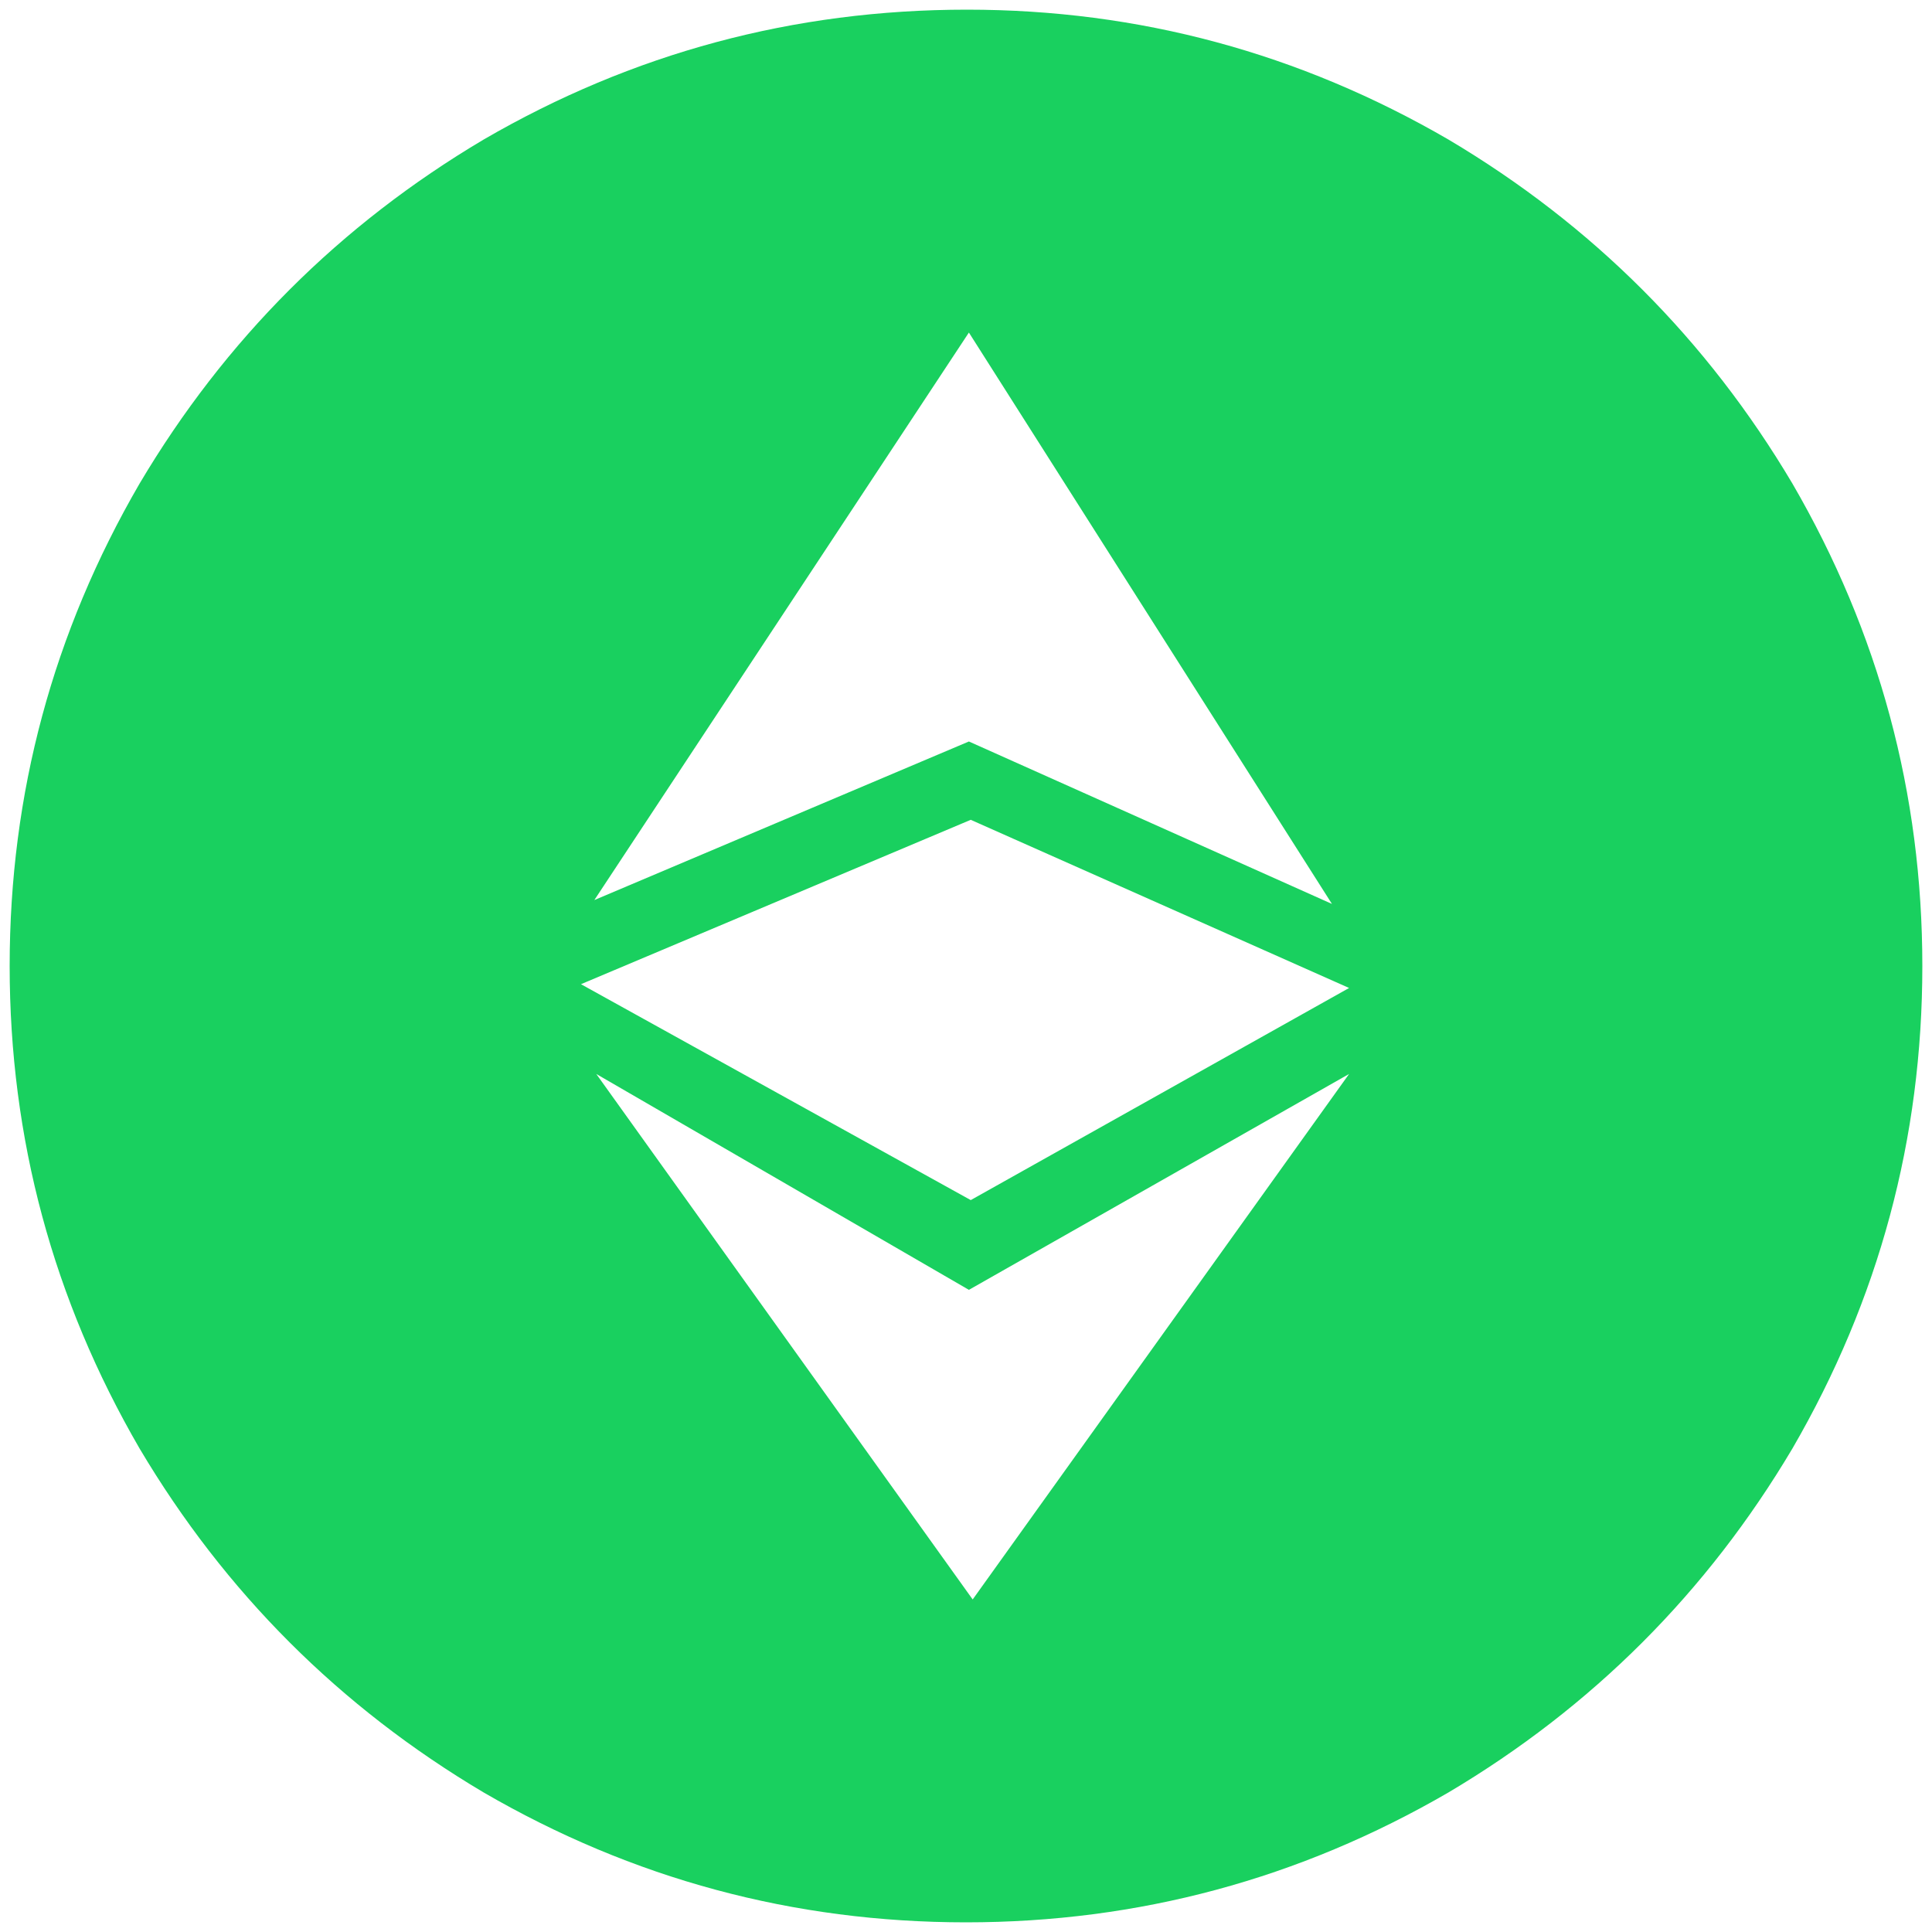 <svg width="24" height="24" viewBox="0 0 24 24" fill="none" xmlns="http://www.w3.org/2000/svg">
<g clip-path="url(#clip0_30_1263)">
<path d="M17.994 1.734C19.781 2.795 21.205 4.219 22.266 6.007C23.341 7.858 23.88 9.857 23.88 12C23.88 14.143 23.341 16.142 22.266 17.994C21.205 19.781 19.781 21.205 17.994 22.266C16.142 23.341 14.143 23.88 12 23.88C9.857 23.88 7.858 23.341 6.007 22.266C4.219 21.205 2.795 19.781 1.734 17.994C0.659 16.142 0.12 14.143 0.12 12C0.12 9.857 0.659 7.858 1.734 6.007C2.795 4.219 4.219 2.795 6.007 1.734C7.858 0.659 9.859 0.12 12.012 0.12C14.148 0.12 16.142 0.659 17.994 1.734ZM7.217 12.226L12.059 14.908L16.759 12.273L12.059 10.184L7.217 12.226ZM7.383 11.181L12.036 9.211L16.546 11.229L12.036 4.131L7.383 11.181ZM7.407 13.341L12.083 19.869L16.759 13.341L12.036 16.023L7.407 13.341Z" fill="#19D05F"/>
</g>
<defs>
<clipPath id="clip0_30_1263">
<rect width="24" height="24" fill="white"/>
</clipPath>
</defs>
</svg>
